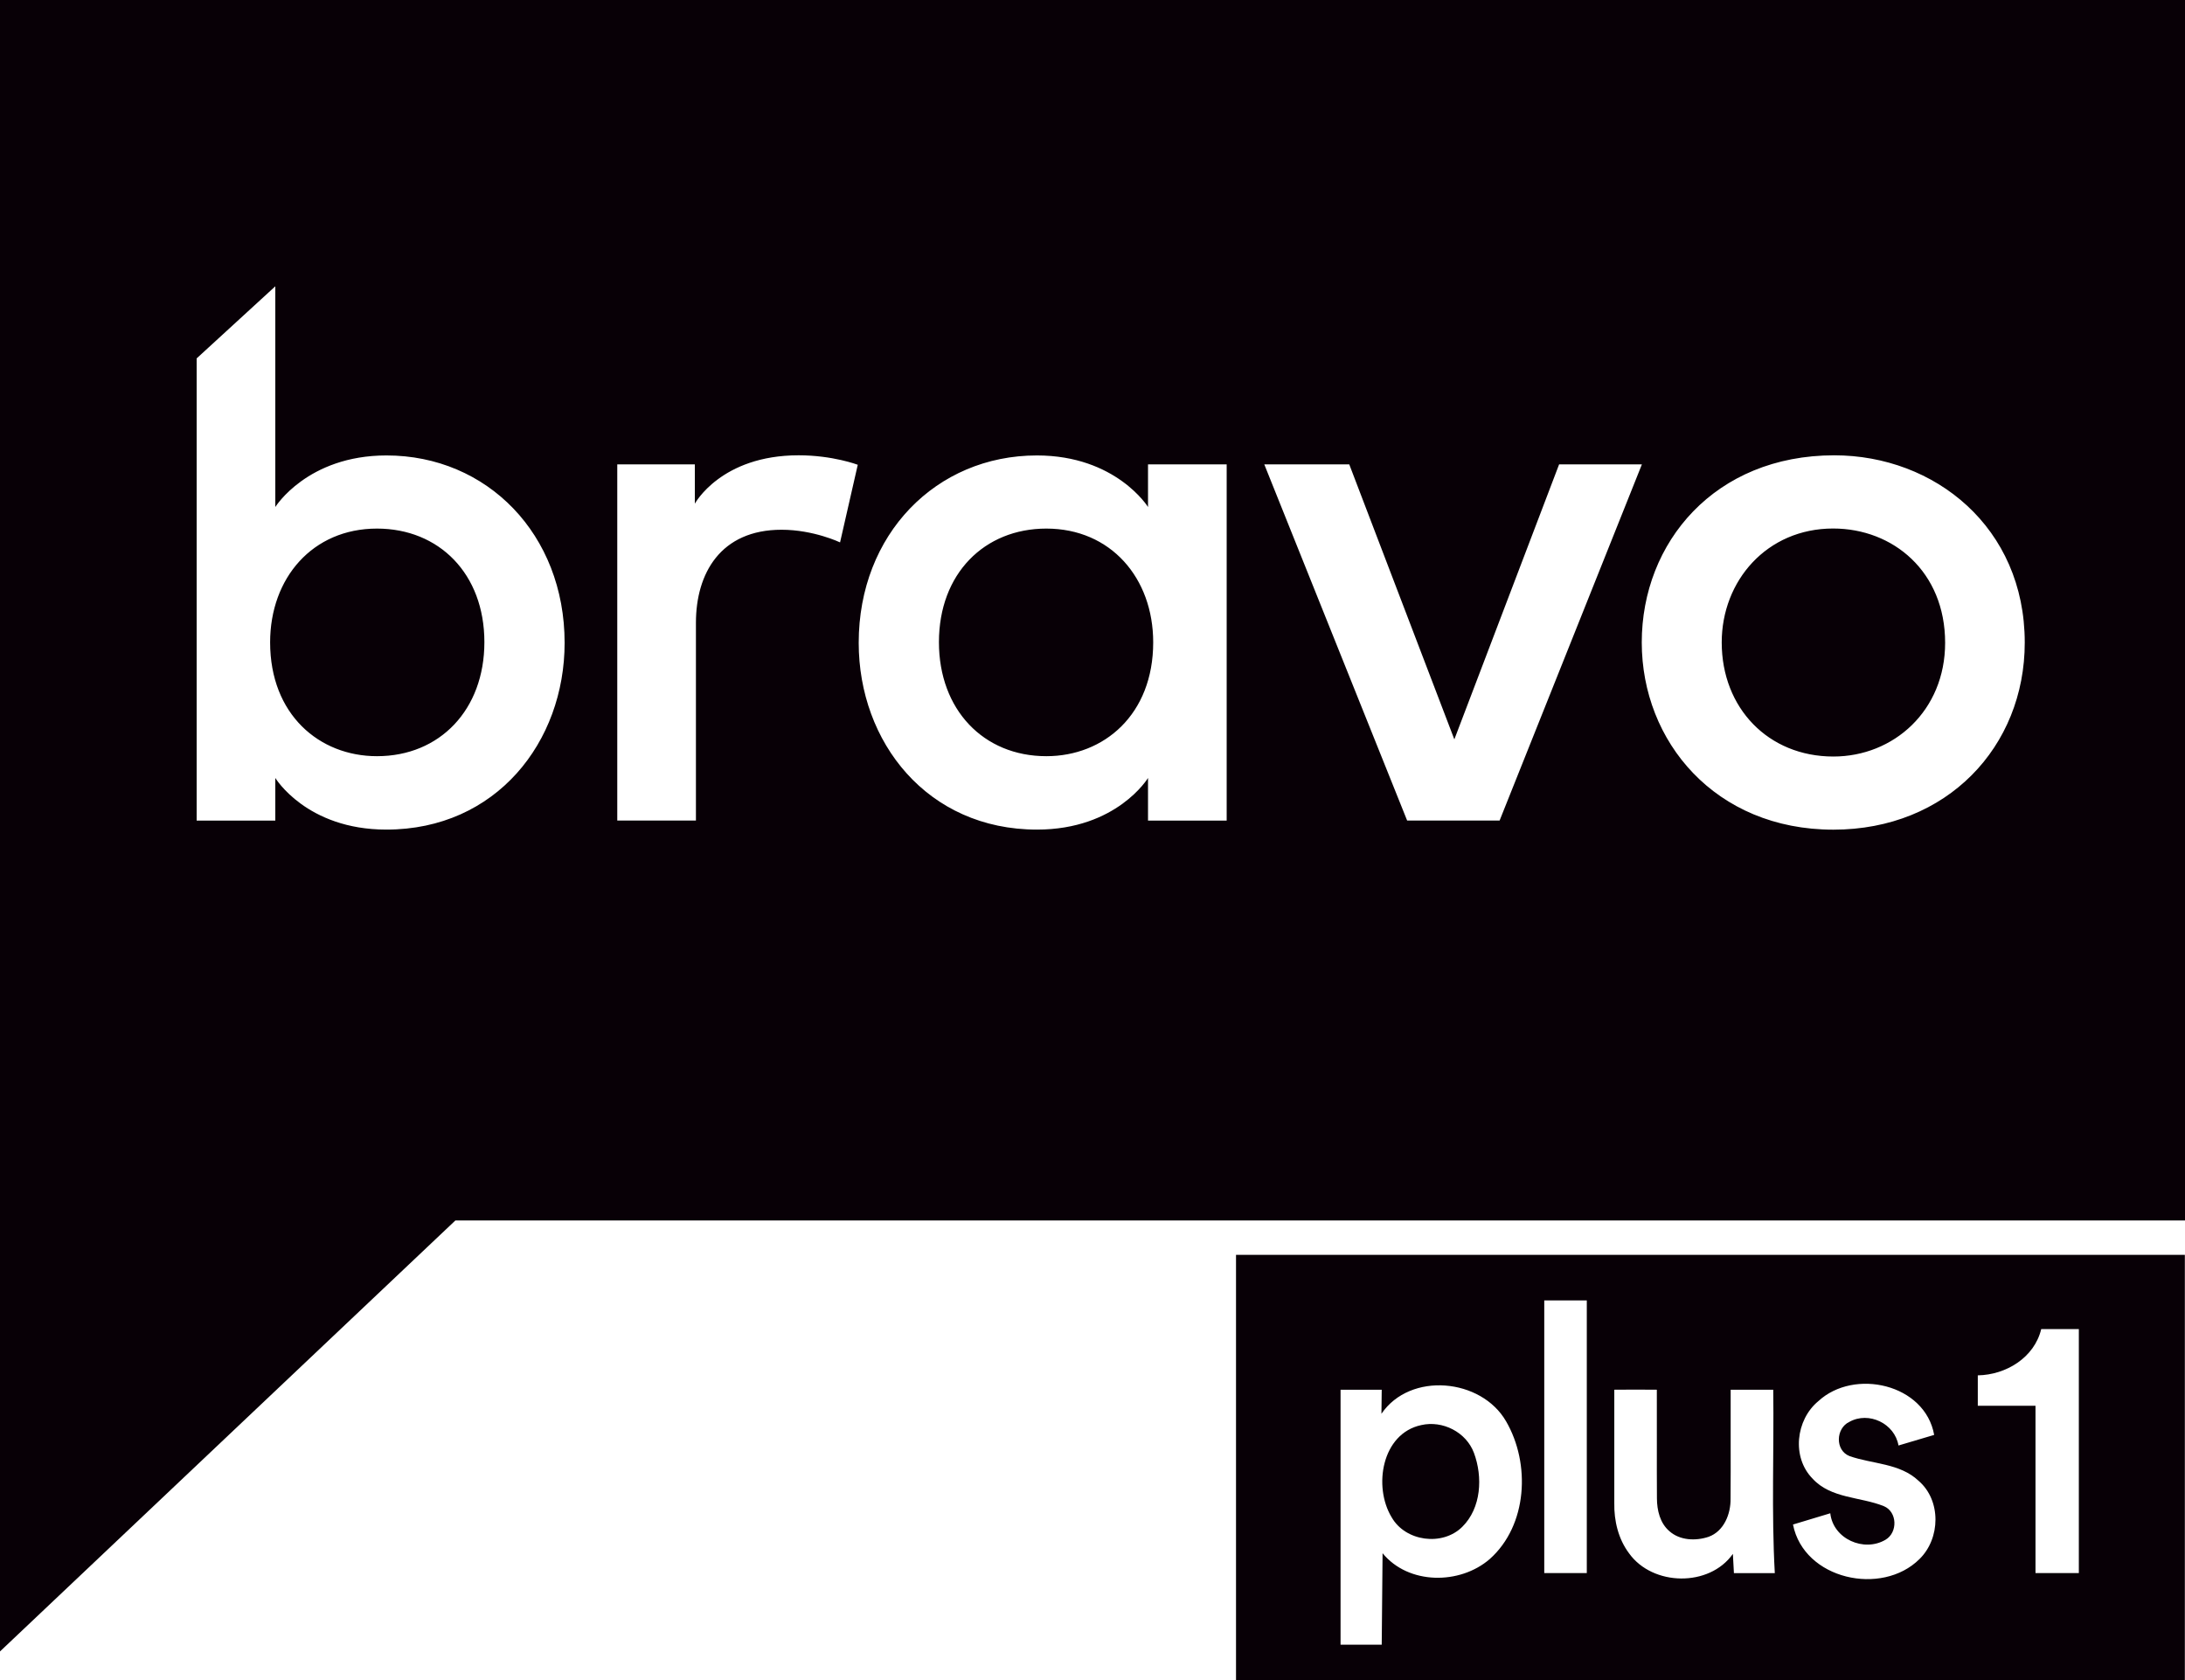 <?xml version="1.0" encoding="UTF-8" standalone="no"?>
<svg
   xmlns:dc="http://purl.org/dc/elements/1.1/"
   xmlns:cc="http://creativecommons.org/ns#"
   xmlns:rdf="http://www.w3.org/1999/02/22-rdf-syntax-ns#"
   xmlns:svg="http://www.w3.org/2000/svg"
   xmlns="http://www.w3.org/2000/svg"
   xmlns:sodipodi="http://sodipodi.sourceforge.net/DTD/sodipodi-0.dtd"
   xmlns:inkscape="http://www.inkscape.org/namespaces/inkscape"
   width="462.315pt"
   height="355.505pt"
   viewBox="0 0 462.315 355.505"
   version="1.1"
   id="svg15"
   sodipodi:docname="Bravo Plus 1 - Dark.svg"
   inkscape:version="0.92.0 r15299">
  <defs
     id="defs19" />
  <sodipodi:namedview
     pagecolor="#ffffff"
     bordercolor="#666666"
     borderopacity="1"
     objecttolerance="10"
     gridtolerance="10"
     guidetolerance="10"
     inkscape:pageopacity="0"
     inkscape:pageshadow="2"
     inkscape:window-width="1920"
     inkscape:window-height="1017"
     id="namedview17"
     showgrid="false"
     fit-margin-top="0"
     fit-margin-left="0"
     fit-margin-right="0"
     fit-margin-bottom="0"
     inkscape:zoom="0.39111844"
     inkscape:cx="145.73683"
     inkscape:cy="-42.365287"
     inkscape:window-x="-8"
     inkscape:window-y="-8"
     inkscape:window-maximized="1"
     inkscape:current-layer="svg15" />
  <path
     inkscape:connector-curvature="0"
     style="fill:#080006;fill-opacity:1;stroke:none;stroke-width:0.463"
     d="M 0,0 V 349.385 L 96.355,258.204 H 462.315 V 0 Z m 58.252,60.569 v 46.694 c 0,2e-5 6.763,-10.907 23.52,-10.907 21.313,0 37.693,16.695 37.693,39.643 0,20.985 -14.495,39.514 -37.722,39.514 -16.897,0 -23.492,-10.923 -23.492,-10.923 v 9.015 H 41.609 V 75.825 Z m 110.725,35.755 c 7.257,0 12.514,2.006 12.514,2.006 l -3.747,16.42 c 0,0 -5.587,-2.676 -12.376,-2.676 -12.913,0 -18.119,9.231 -18.119,19.686 v 41.84 h -16.644 V 98.242 h 16.413 v 8.319 c 0,0 5.518,-10.237 21.96,-10.237 z m 219.123,0.003 c 21.249,0 40.309,15.237 40.309,39.615 0,22.026 -16.432,39.586 -40.496,39.586 -24.979,-1e-5 -40.539,-18.641 -40.539,-39.615 0,-21.161 15.467,-39.586 40.726,-39.586 z m -168.716,0.029 c 16.758,0 23.52,10.907 23.52,10.907 v -9.021 h 16.643 v 75.364 h -16.643 v -9.015 c 0,0 -6.595,10.923 -23.492,10.923 -23.226,0 -37.722,-18.529 -37.722,-39.514 0,-22.949 16.38,-39.643 37.693,-39.643 z m 48.12,1.886 h 17.98 l 22.235,58.18 22.168,-58.18 h 17.517 l -30.11,75.358 h -19.561 z m 120.366,13.572 c -14.053,0 -23.578,11.087 -23.578,24.098 0,13.877 9.845,24.142 23.621,24.142 12.778,0 23.65,-9.716 23.65,-24.055 0,-15.071 -11.009,-24.185 -23.693,-24.185 z M 79.764,111.829 c -13.636,0 -22.61,10.468 -22.61,24.07 0,15.247 10.382,24.083 22.61,24.083 13.326,0 22.726,-9.867 22.726,-24.127 0,-14.483 -9.608,-24.026 -22.726,-24.026 z m 141.627,0 c -13.117,0 -22.726,9.542 -22.726,24.026 0,14.261 9.4,24.127 22.726,24.127 12.229,0 22.61,-8.836 22.61,-24.083 0,-13.602 -8.974,-24.07 -22.61,-24.07 z"
     id="path3018" />
  <g
     id="g4515"
     transform="translate(-87.687,-141.995)">
    <path
       d="m 349.21,407.47 c 66.92,0 133.84,0.03 200.76,10e-6 v 90.03 h -200.76 v -90.03 M 414.43,417.11 l -2.4e-4,57.69 h 9 v -57.69 h -9 M 519.58,423.18 c -1.45,6.05 -7.45,9.69 -13.42,9.79 v 6.43 h 12.21 v 35.4 h 9.17 v -51.62 H 519.58 M 379.98,441.1 c 0.03,-1.7 0.05,-3.39 0.06,-5.08 h -8.71 v 53.929 H 380.04 l 0.18,-19.35 c 5.48,6.7 16.36,6.71 22.68,1.23 8,-7.13 8.65,-20.18 3.46,-29.12 -5.24,-9.12 -20.29,-10.56 -26.38,-1.61 m 92.44,-2.67 c -4.78,3.95 -5.67,11.88 -1.21,16.4 3.88,4.23 10.09,3.81 15.06,5.81 2.88,1.19 2.99,5.57 0.37,7.11 -4.56,2.7 -11.09,-0.16 -11.69,-5.6 l -7.89,2.38 c 2.29,11.64 18.79,15.24 26.77,7.3 4.45,-4.36 4.62,-12.4 -0.2,-16.55 -3.97,-3.75 -9.75,-3.52 -14.61,-5.23 -3.09,-1.21 -2.92,-5.89 -0.03,-7.24 4.11,-2.29 9.6,0.36 10.39,5 l 7.55,-2.24 C 495,434.77 480,431.42 472.42,438.43 m -43.17,-2.42 c 0.01,7.99 -0.01,15.99 0,23.98 -0.07,3.75 0.85,7.61 3.13,10.64 4.99,6.96 16.98,7.18 21.96,0.11 0.07,1.35 0.15,2.7 0.22,4.07 h 8.65 c -0.72,-12.92 -0.16,-25.87 -0.33,-38.8 h -9.01 c -0.03,7.67 0.04,15.35 -0.02,23.03 0.06,3.23 -1.39,6.92 -4.65,8.09 -2.72,0.91 -6.06,0.79 -8.29,-1.19 -1.99,-1.7 -2.63,-4.42 -2.64,-6.93 -0.05,-7.67 0.01,-15.34 -0.02,-23 -3,-0.03 -6,-0.03 -9,2.4e-4 z"
       id="path10"
       inkscape:connector-curvature="0"
       style="opacity:1;fill:#080006;fill-opacity:1"
       sodipodi:nodetypes="ccccccccccccccccccccccccccccccccccccccccscccccccccaccs" />
    <path
       d="m 388.41,443.49 c 4.52,-1.03 9.5,1.49 11.14,5.88 1.9,5.09 1.57,11.67 -2.48,15.66 -4.19,4.14 -12.01,3.1 -14.93,-2.03 -3.94,-6.47 -2.1,-17.74 6.27,-19.51 z"
       id="path12"
       style="opacity:1;fill:#080006;fill-opacity:1"
       inkscape:connector-curvature="0" />
  </g>
</svg>
